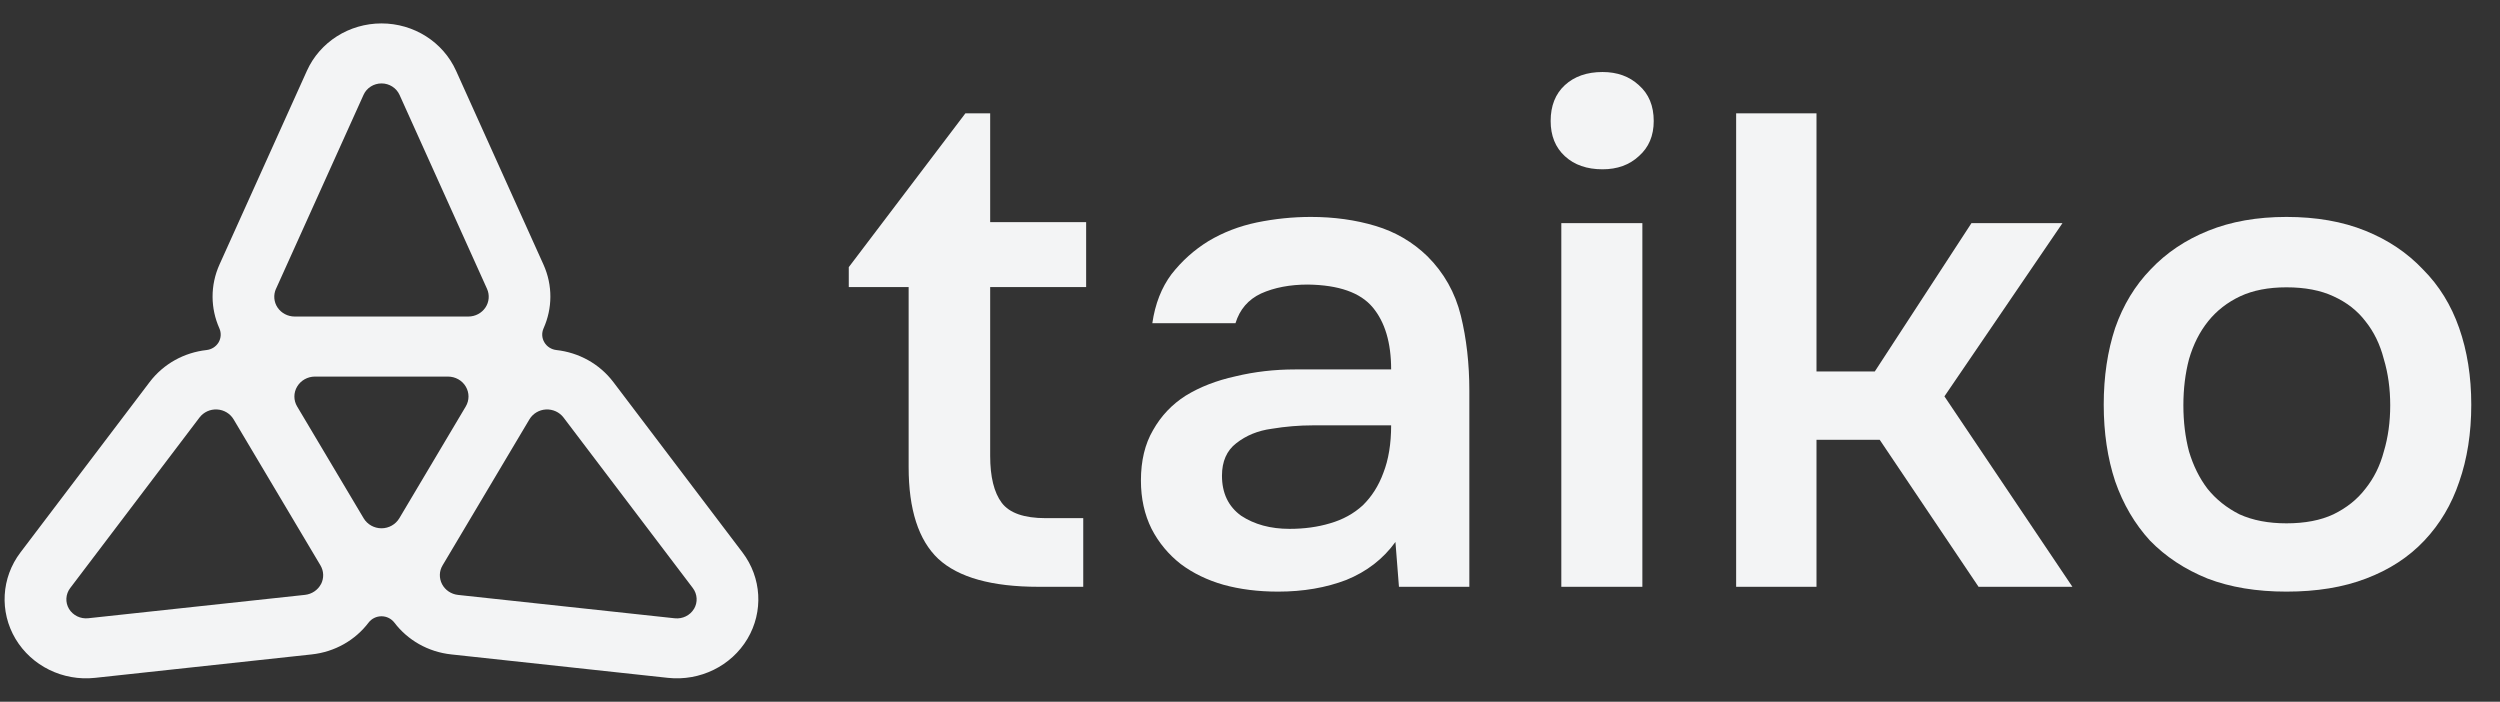 <svg xmlns="http://www.w3.org/2000/svg" width="57" height="16" viewBox="0 0 57 16" fill="none">
  <rect x="0" y="0" width="57" height="16" fill="#333333" stroke="none"/>
  <g clip-path="url(#clip0_252_740)">
    <path d="M31.816 12.357C31.535 12.745 31.162 13.033 30.697 13.222C30.233 13.4 29.714 13.489 29.141 13.489C28.687 13.489 28.271 13.437 27.893 13.332C27.526 13.227 27.202 13.07 26.921 12.86C26.64 12.64 26.418 12.372 26.256 12.058C26.094 11.732 26.013 11.365 26.013 10.956C26.013 10.505 26.105 10.122 26.289 9.808C26.472 9.483 26.721 9.22 27.034 9.021C27.358 8.822 27.737 8.675 28.169 8.58C28.601 8.476 29.055 8.423 29.53 8.423H31.718C31.718 7.815 31.578 7.343 31.297 7.007C31.016 6.671 30.524 6.498 29.822 6.488C29.411 6.488 29.055 6.556 28.752 6.692C28.46 6.829 28.266 7.054 28.169 7.369H26.273C26.337 6.928 26.483 6.556 26.71 6.252C26.948 5.948 27.229 5.696 27.553 5.497C27.888 5.297 28.255 5.156 28.655 5.072C29.066 4.988 29.476 4.946 29.887 4.946C30.416 4.946 30.908 5.014 31.362 5.151C31.816 5.287 32.21 5.518 32.545 5.843C32.923 6.22 33.177 6.671 33.307 7.196C33.436 7.72 33.501 8.292 33.501 8.911V13.379H31.896L31.816 12.357ZM31.718 9.698H29.935C29.622 9.698 29.309 9.724 28.995 9.776C28.682 9.818 28.412 9.928 28.185 10.107C27.969 10.274 27.861 10.521 27.861 10.846C27.861 11.245 28.007 11.549 28.298 11.759C28.601 11.958 28.968 12.058 29.401 12.058C29.735 12.058 30.044 12.016 30.324 11.932C30.616 11.848 30.865 11.711 31.07 11.523C31.275 11.323 31.432 11.077 31.54 10.783C31.659 10.479 31.718 10.117 31.718 9.698Z" fill="#F3F4F5"/>
    <path d="M36.538 1.642C36.873 1.642 37.149 1.742 37.365 1.941C37.592 2.14 37.705 2.413 37.705 2.759C37.705 3.095 37.592 3.362 37.365 3.561C37.149 3.761 36.873 3.86 36.538 3.86C36.182 3.86 35.896 3.761 35.679 3.561C35.463 3.362 35.355 3.095 35.355 2.759C35.355 2.413 35.463 2.14 35.679 1.941C35.896 1.742 36.182 1.642 36.538 1.642ZM35.598 13.379V5.088H37.446V13.379H35.598Z" fill="#F3F4F5"/>
    <path d="M52.131 4.946C52.812 4.946 53.411 5.051 53.93 5.261C54.449 5.47 54.886 5.764 55.243 6.142C55.61 6.509 55.886 6.955 56.069 7.479C56.253 8.004 56.345 8.586 56.345 9.226C56.345 9.876 56.253 10.463 56.069 10.988C55.896 11.502 55.632 11.947 55.275 12.325C54.919 12.703 54.475 12.991 53.946 13.191C53.428 13.39 52.822 13.489 52.131 13.489C51.45 13.489 50.85 13.39 50.332 13.191C49.813 12.981 49.376 12.692 49.019 12.325C48.673 11.947 48.408 11.496 48.225 10.972C48.052 10.448 47.965 9.865 47.965 9.226C47.965 8.586 48.052 8.004 48.225 7.479C48.408 6.955 48.679 6.509 49.035 6.142C49.392 5.764 49.829 5.47 50.348 5.261C50.867 5.051 51.461 4.946 52.131 4.946ZM52.131 11.932C52.552 11.932 52.909 11.864 53.201 11.727C53.503 11.58 53.746 11.386 53.93 11.145C54.124 10.904 54.265 10.621 54.351 10.296C54.449 9.97 54.497 9.619 54.497 9.241C54.497 8.864 54.449 8.512 54.351 8.187C54.265 7.851 54.124 7.563 53.93 7.322C53.746 7.081 53.503 6.892 53.201 6.755C52.909 6.619 52.552 6.551 52.131 6.551C51.72 6.551 51.369 6.619 51.077 6.755C50.786 6.892 50.542 7.081 50.348 7.322C50.154 7.563 50.008 7.851 49.91 8.187C49.824 8.512 49.781 8.864 49.781 9.241C49.781 9.619 49.824 9.97 49.91 10.296C50.008 10.621 50.148 10.904 50.332 11.145C50.526 11.386 50.769 11.58 51.061 11.727C51.364 11.864 51.72 11.932 52.131 11.932Z" fill="#F3F4F5"/>
    <path d="M42.745 8.47H41.416V2.584H39.584V13.379H41.416V10.028H42.858L45.111 13.379H47.251L44.333 9.037L47.024 5.088H44.949L42.745 8.47Z" fill="#F3F4F5"/>
    <path d="M24.764 5.064H22.576V2.584H22.011L19.352 6.091V6.545H20.717V10.649C20.717 11.617 20.942 12.315 21.392 12.741C21.852 13.166 22.614 13.379 23.678 13.379H24.698V11.814H23.843C23.349 11.814 23.015 11.697 22.839 11.463C22.664 11.229 22.576 10.872 22.576 10.393V6.545H24.764V5.064Z" fill="#F3F4F5"/>
    <path d="M16.929 12.596L13.985 8.712C13.665 8.29 13.191 8.037 12.686 7.981C12.572 7.968 12.469 7.904 12.412 7.806C12.353 7.709 12.347 7.59 12.393 7.487C12.595 7.035 12.607 6.51 12.39 6.03L10.398 1.613C10.102 0.957 9.435 0.534 8.698 0.534C7.96 0.534 7.293 0.958 6.998 1.613L5.005 6.03C4.789 6.51 4.8 7.035 5.002 7.487C5.048 7.59 5.041 7.709 4.984 7.806C4.925 7.904 4.824 7.968 4.709 7.981C4.205 8.037 3.731 8.29 3.411 8.712L0.466 12.596C0.029 13.172 -0.015 13.945 0.353 14.565C0.722 15.184 1.434 15.534 2.166 15.455L7.103 14.921C7.64 14.864 8.102 14.592 8.403 14.196C8.472 14.105 8.582 14.051 8.698 14.051C8.814 14.051 8.922 14.105 8.992 14.196C9.293 14.592 9.756 14.864 10.292 14.921L15.229 15.455C15.961 15.534 16.673 15.185 17.042 14.565C17.41 13.945 17.366 13.172 16.929 12.596ZM6.293 6.585L8.289 2.162C8.36 2.004 8.521 1.902 8.699 1.902C8.876 1.902 9.037 2.004 9.109 2.162L11.104 6.585C11.167 6.724 11.153 6.886 11.067 7.013C10.981 7.14 10.836 7.217 10.678 7.217H6.719C6.562 7.217 6.415 7.14 6.329 7.013C6.243 6.886 6.23 6.724 6.292 6.585H6.293ZM7.318 13.318C7.247 13.454 7.109 13.546 6.954 13.563L2.011 14.096C1.835 14.115 1.663 14.031 1.573 13.882C1.484 13.733 1.495 13.547 1.601 13.407L4.549 9.519C4.642 9.397 4.792 9.327 4.949 9.336C5.106 9.344 5.247 9.429 5.326 9.561L5.329 9.566L7.303 12.885L7.306 12.89C7.385 13.022 7.389 13.183 7.319 13.319L7.318 13.318ZM9.104 11.817C9.02 11.957 8.866 12.045 8.698 12.045C8.531 12.045 8.376 11.958 8.292 11.818L6.775 9.268C6.691 9.128 6.691 8.954 6.775 8.814C6.859 8.673 7.013 8.586 7.181 8.586H10.213C10.38 8.586 10.535 8.671 10.619 8.813C10.703 8.954 10.703 9.127 10.619 9.268L9.104 11.817ZM15.823 13.882C15.734 14.031 15.563 14.116 15.385 14.097L10.443 13.564C10.287 13.547 10.15 13.455 10.079 13.319C10.008 13.182 10.012 13.021 10.091 12.89L10.094 12.885L12.068 9.566L12.071 9.561C12.15 9.429 12.292 9.344 12.448 9.336C12.605 9.328 12.755 9.397 12.848 9.519L15.796 13.407C15.902 13.547 15.912 13.733 15.824 13.882H15.823Z" fill="#F3F4F5"/>
  </g>
  <defs>
    <clipPath id="clip0_252_740">
      <rect width="56.25" height="15" fill="white" transform="translate(0.105 0.5)"/>
    </clipPath>
  </defs>
</svg>